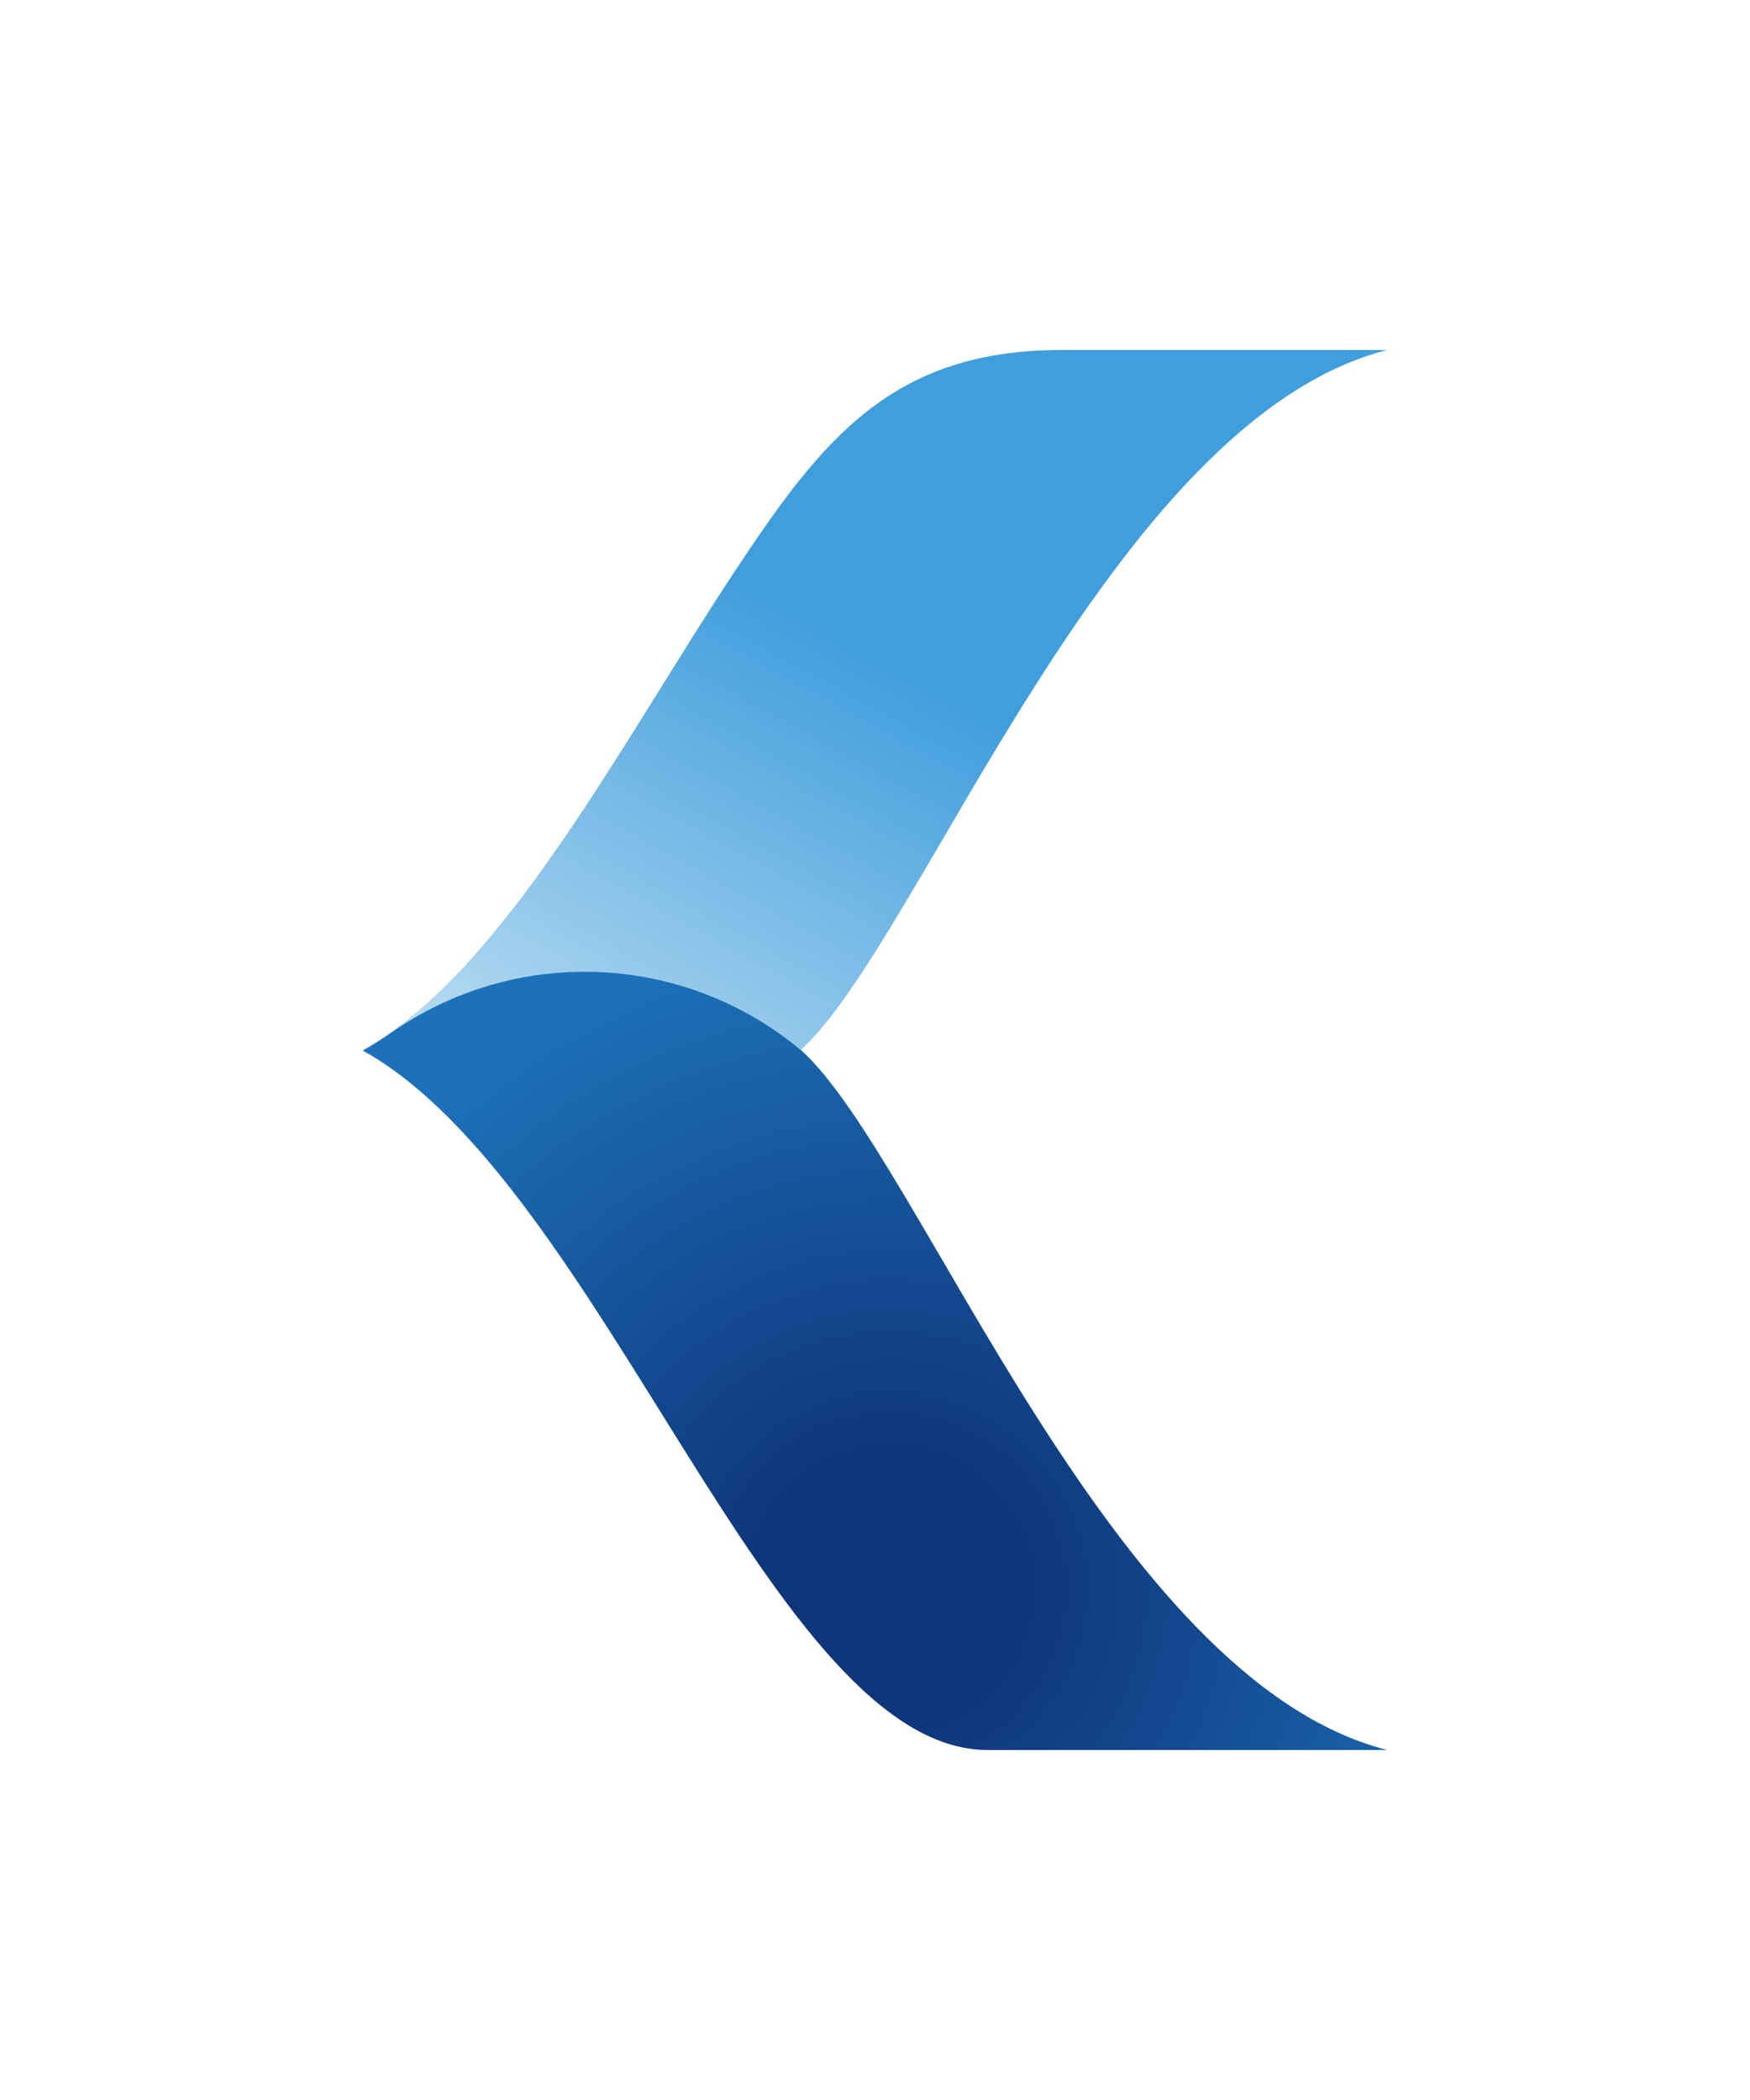 <svg width="100" height="120" viewBox="0 0 100 120" fill="none" xmlns="http://www.w3.org/2000/svg">
<g filter="url(#filter0_d_4237_30298)">
<path d="M79.267 90H56.433C44.097 90 34.501 57.659 20.73 49.996C28.823 45.492 35.481 32.456 42.095 22.485C47.009 15.072 51.004 10 60.651 10H79.267C63.46 14.012 52.636 43.762 45.764 49.996C52.619 56.23 63.469 85.987 79.267 90Z" fill="url(#paint0_linear_4237_30298)"/>
<path d="M45.798 50.032C49.234 53.147 53.624 62.136 59.165 70.851C64.706 79.565 71.364 87.996 79.267 90H56.433C50.265 90 44.784 81.922 39.123 72.89C33.462 63.857 27.62 53.861 20.73 50.032C21.248 49.747 21.75 49.434 22.234 49.095C29.38 44.019 39.043 44.397 45.772 50.015L45.798 50.032Z" fill="url(#paint1_radial_4237_30298)"/>
</g>
<defs>
<filter id="filter0_d_4237_30298" x="0.73" y="0" width="98.535" height="120" filterUnits="userSpaceOnUse" color-interpolation-filters="sRGB">
<feFlood flood-opacity="0" result="BackgroundImageFix"/>
<feColorMatrix in="SourceAlpha" type="matrix" values="0 0 0 0 0 0 0 0 0 0 0 0 0 0 0 0 0 0 127 0" result="hardAlpha"/>
<feOffset dy="10"/>
<feGaussianBlur stdDeviation="10"/>
<feComposite in2="hardAlpha" operator="out"/>
<feColorMatrix type="matrix" values="0 0 0 0 0.639 0 0 0 0 0.79 0 0 0 0 0.9 0 0 0 0.9 0"/>
<feBlend mode="normal" in2="BackgroundImageFix" result="effect1_dropShadow_4237_30298"/>
<feBlend mode="normal" in="SourceGraphic" in2="effect1_dropShadow_4237_30298" result="shape"/>
</filter>
<linearGradient id="paint0_linear_4237_30298" x1="60.804" y1="33.3" x2="36.731" y2="77.087" gradientUnits="userSpaceOnUse">
<stop stop-color="#409EDC"/>
<stop offset="1" stop-color="white"/>
</linearGradient>
<radialGradient id="paint1_radial_4237_30298" cx="0" cy="0" r="1" gradientUnits="userSpaceOnUse" gradientTransform="translate(50.831 80.761) scale(41.57 41.511)">
<stop offset="0.19" stop-color="#0F367B"/>
<stop offset="0.91" stop-color="#1D71B8"/>
</radialGradient>
</defs>
</svg>
